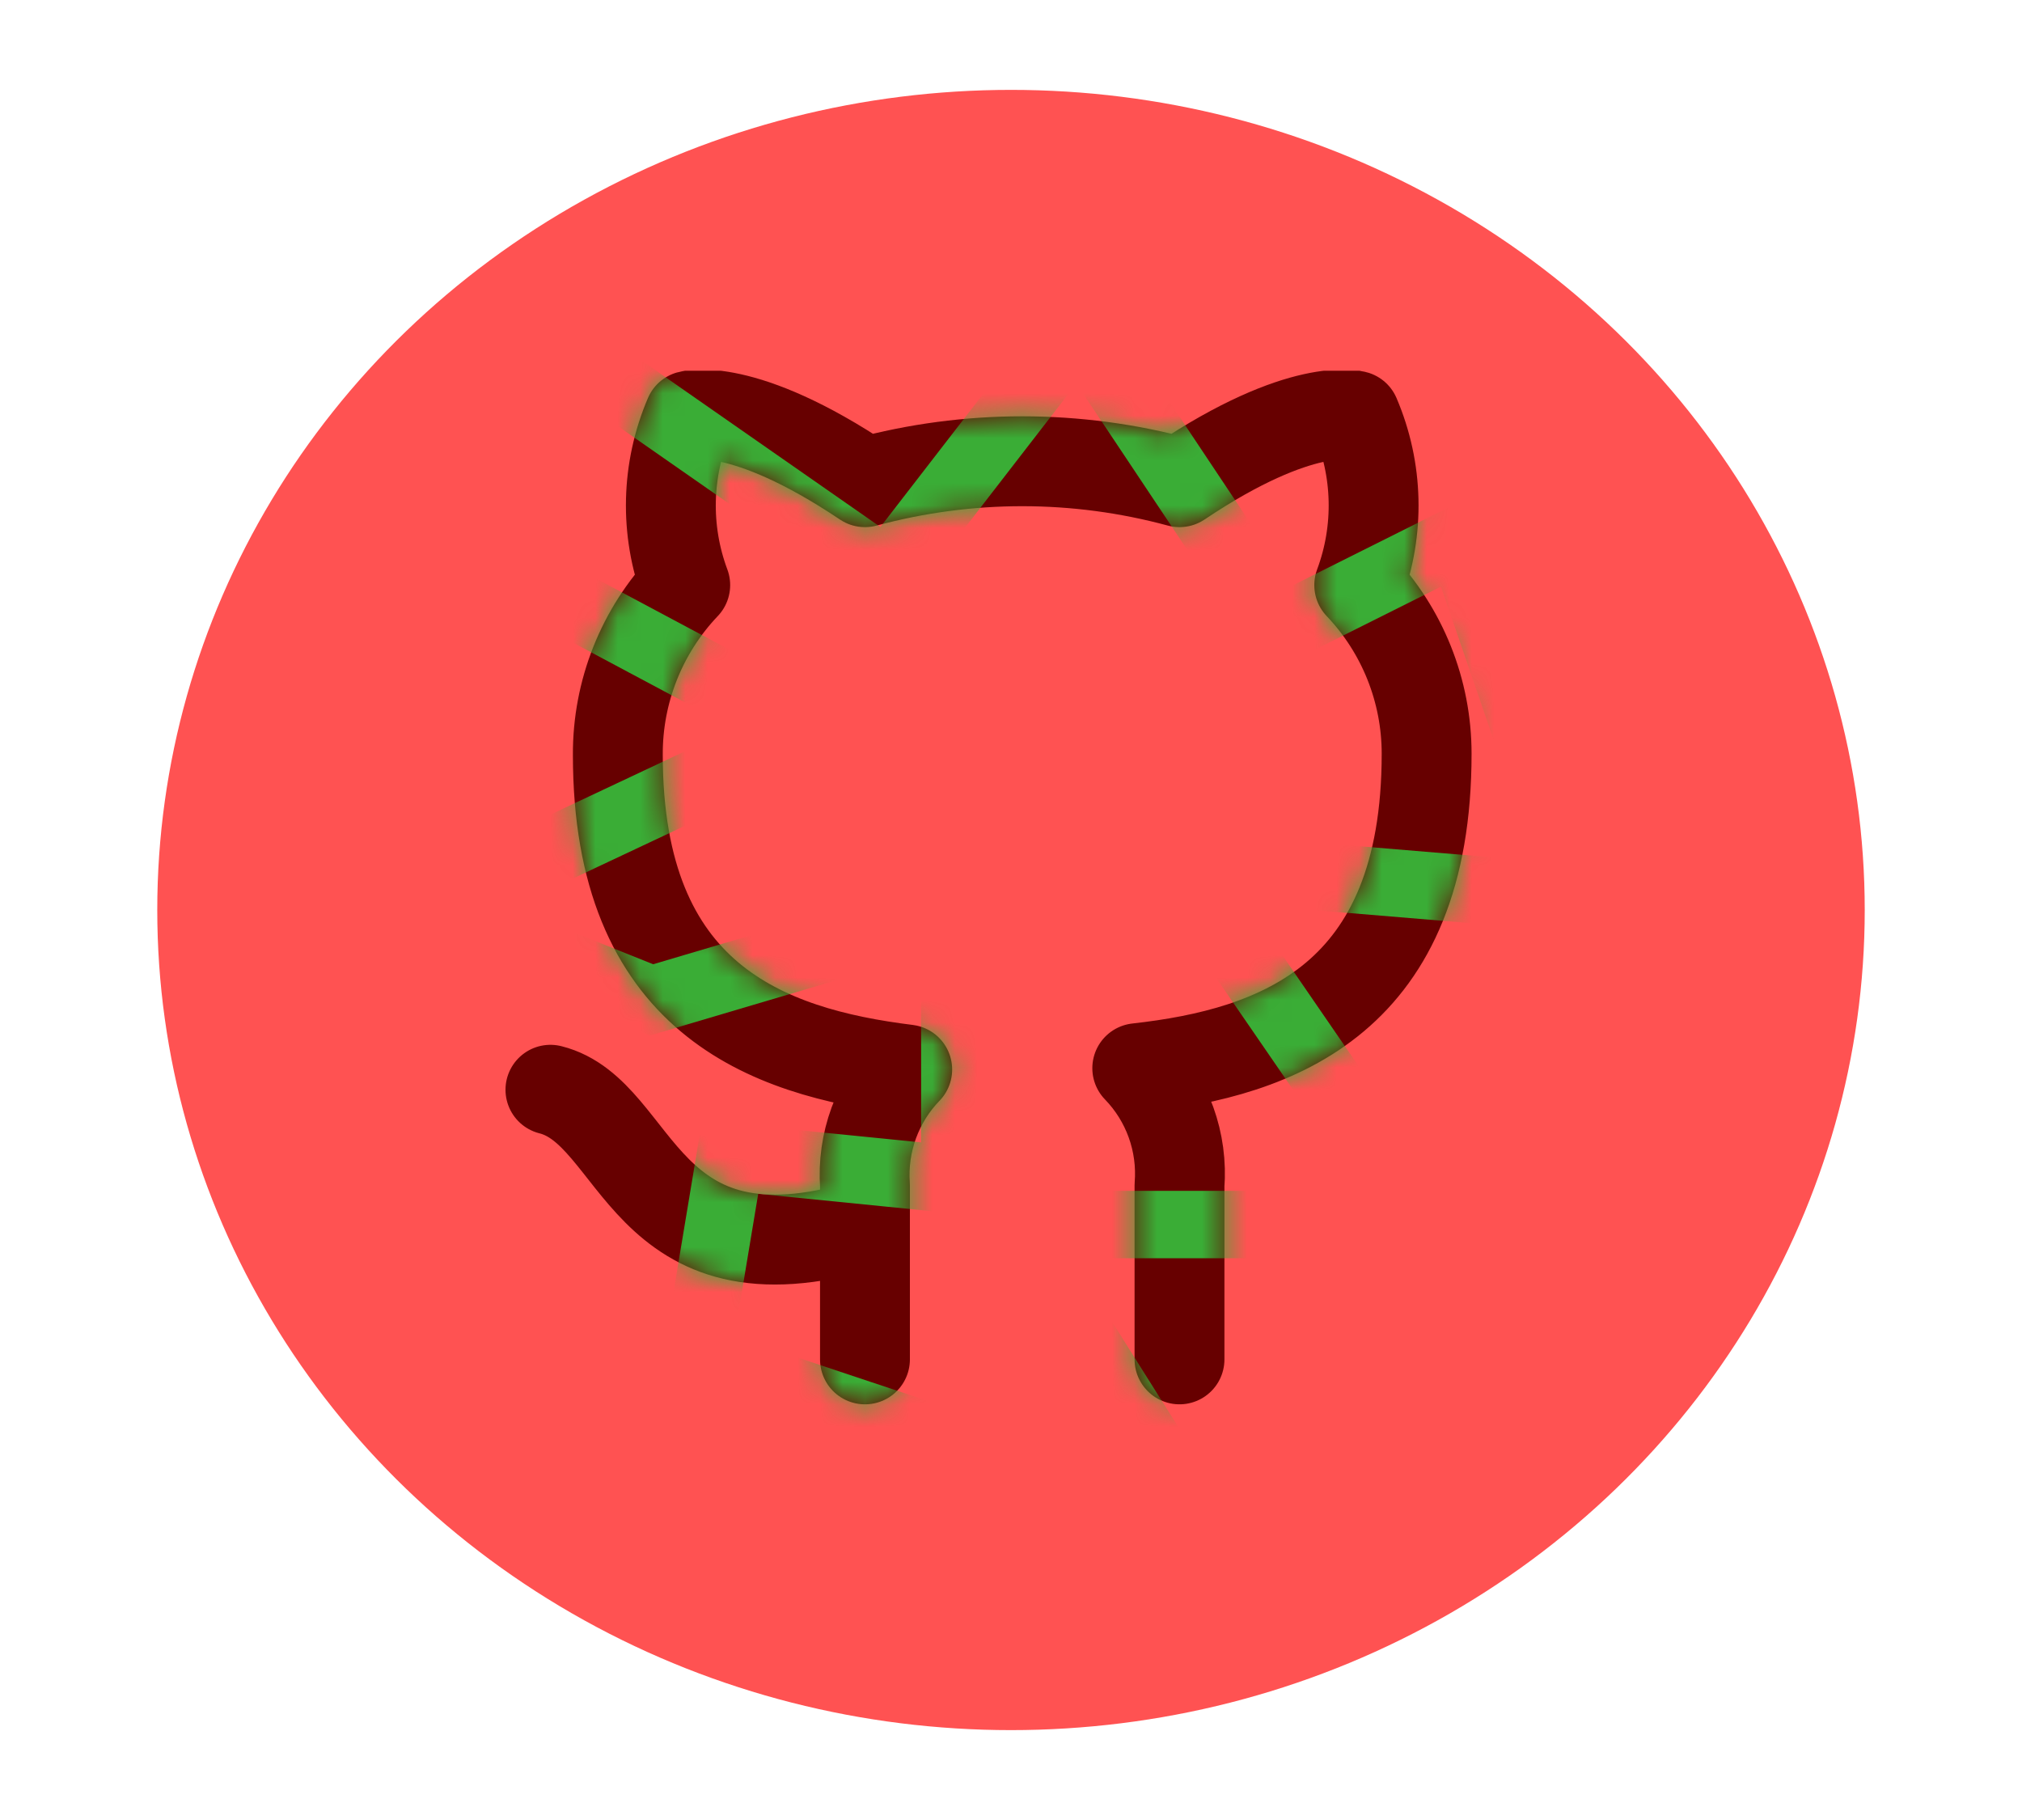 <svg width="90" height="81" viewBox="0 0 90 81" fill="none" xmlns="http://www.w3.org/2000/svg">
<ellipse cx="45" cy="40.5" rx="38" ry="36.5" fill="#FF5252"/>
<g clip-path="url(#clip0_14_111)">
<path d="M38.5 54.5C28.5 57.5 28.5 49.5 24.5 48.5M52.5 60.5V52.76C52.575 51.806 52.446 50.848 52.122 49.948C51.798 49.048 51.286 48.227 50.62 47.54C56.9 46.84 63.5 44.46 63.5 33.54C63.499 30.748 62.425 28.062 60.5 26.04C61.412 23.597 61.347 20.897 60.32 18.5C60.32 18.5 57.96 17.8 52.5 21.46C47.916 20.218 43.084 20.218 38.5 21.46C33.04 17.8 30.68 18.5 30.68 18.5C29.653 20.897 29.588 23.597 30.5 26.04C28.56 28.077 27.485 30.787 27.5 33.6C27.5 44.44 34.1 46.82 40.38 47.6C39.722 48.28 39.215 49.091 38.891 49.98C38.567 50.869 38.434 51.816 38.5 52.76V60.5" stroke="#670000" stroke-width="4" stroke-linecap="round" stroke-linejoin="round"/>
</g>
<mask id="mask0_14_111" style="mask-type:alpha" maskUnits="userSpaceOnUse" x="20" y="16" width="49" height="49">
<g clip-path="url(#clip1_14_111)">
<path d="M38.5 54.5C28.5 57.5 28.5 49.5 24.5 48.5M52.5 60.5V52.76C52.575 51.806 52.446 50.848 52.122 49.948C51.798 49.048 51.286 48.227 50.62 47.54C56.9 46.84 63.5 44.46 63.5 33.54C63.499 30.748 62.425 28.062 60.5 26.04C61.412 23.597 61.347 20.897 60.32 18.5C60.32 18.5 57.96 17.8 52.5 21.46C47.916 20.218 43.084 20.218 38.5 21.46C33.04 17.8 30.68 18.5 30.68 18.5C29.653 20.897 29.588 23.597 30.5 26.04C28.56 28.077 27.485 30.787 27.5 33.6C27.5 44.44 34.1 46.82 40.38 47.6C39.722 48.28 39.215 49.091 38.891 49.98C38.567 50.869 38.434 51.816 38.5 52.76V60.5" stroke="#1E1E1E" stroke-width="4" stroke-linecap="round" stroke-linejoin="round"/>
</g>
</mask>
<g mask="url(#mask0_14_111)">
<path d="M32.5 51.5L31 60.5L53.5 68L45 54.5H63.5L52.5 38.5L70.5 40L65 24L57 28L48 14.5L39.5 25.5L23 14L21 24.5L36 32.5L19 40.5L29 44.5L42.5 40.5V52.5L32.5 51.5Z" stroke="#3AAD36" stroke-width="3"/>
</g>
<defs>
<clipPath id="clip0_14_111">
<rect width="48" height="48" fill="white" transform="translate(20.5 16.5)"/>
</clipPath>
<clipPath id="clip1_14_111">
<rect width="48" height="48" fill="white" transform="translate(20.5 16.5)"/>
</clipPath>
</defs>
</svg>
